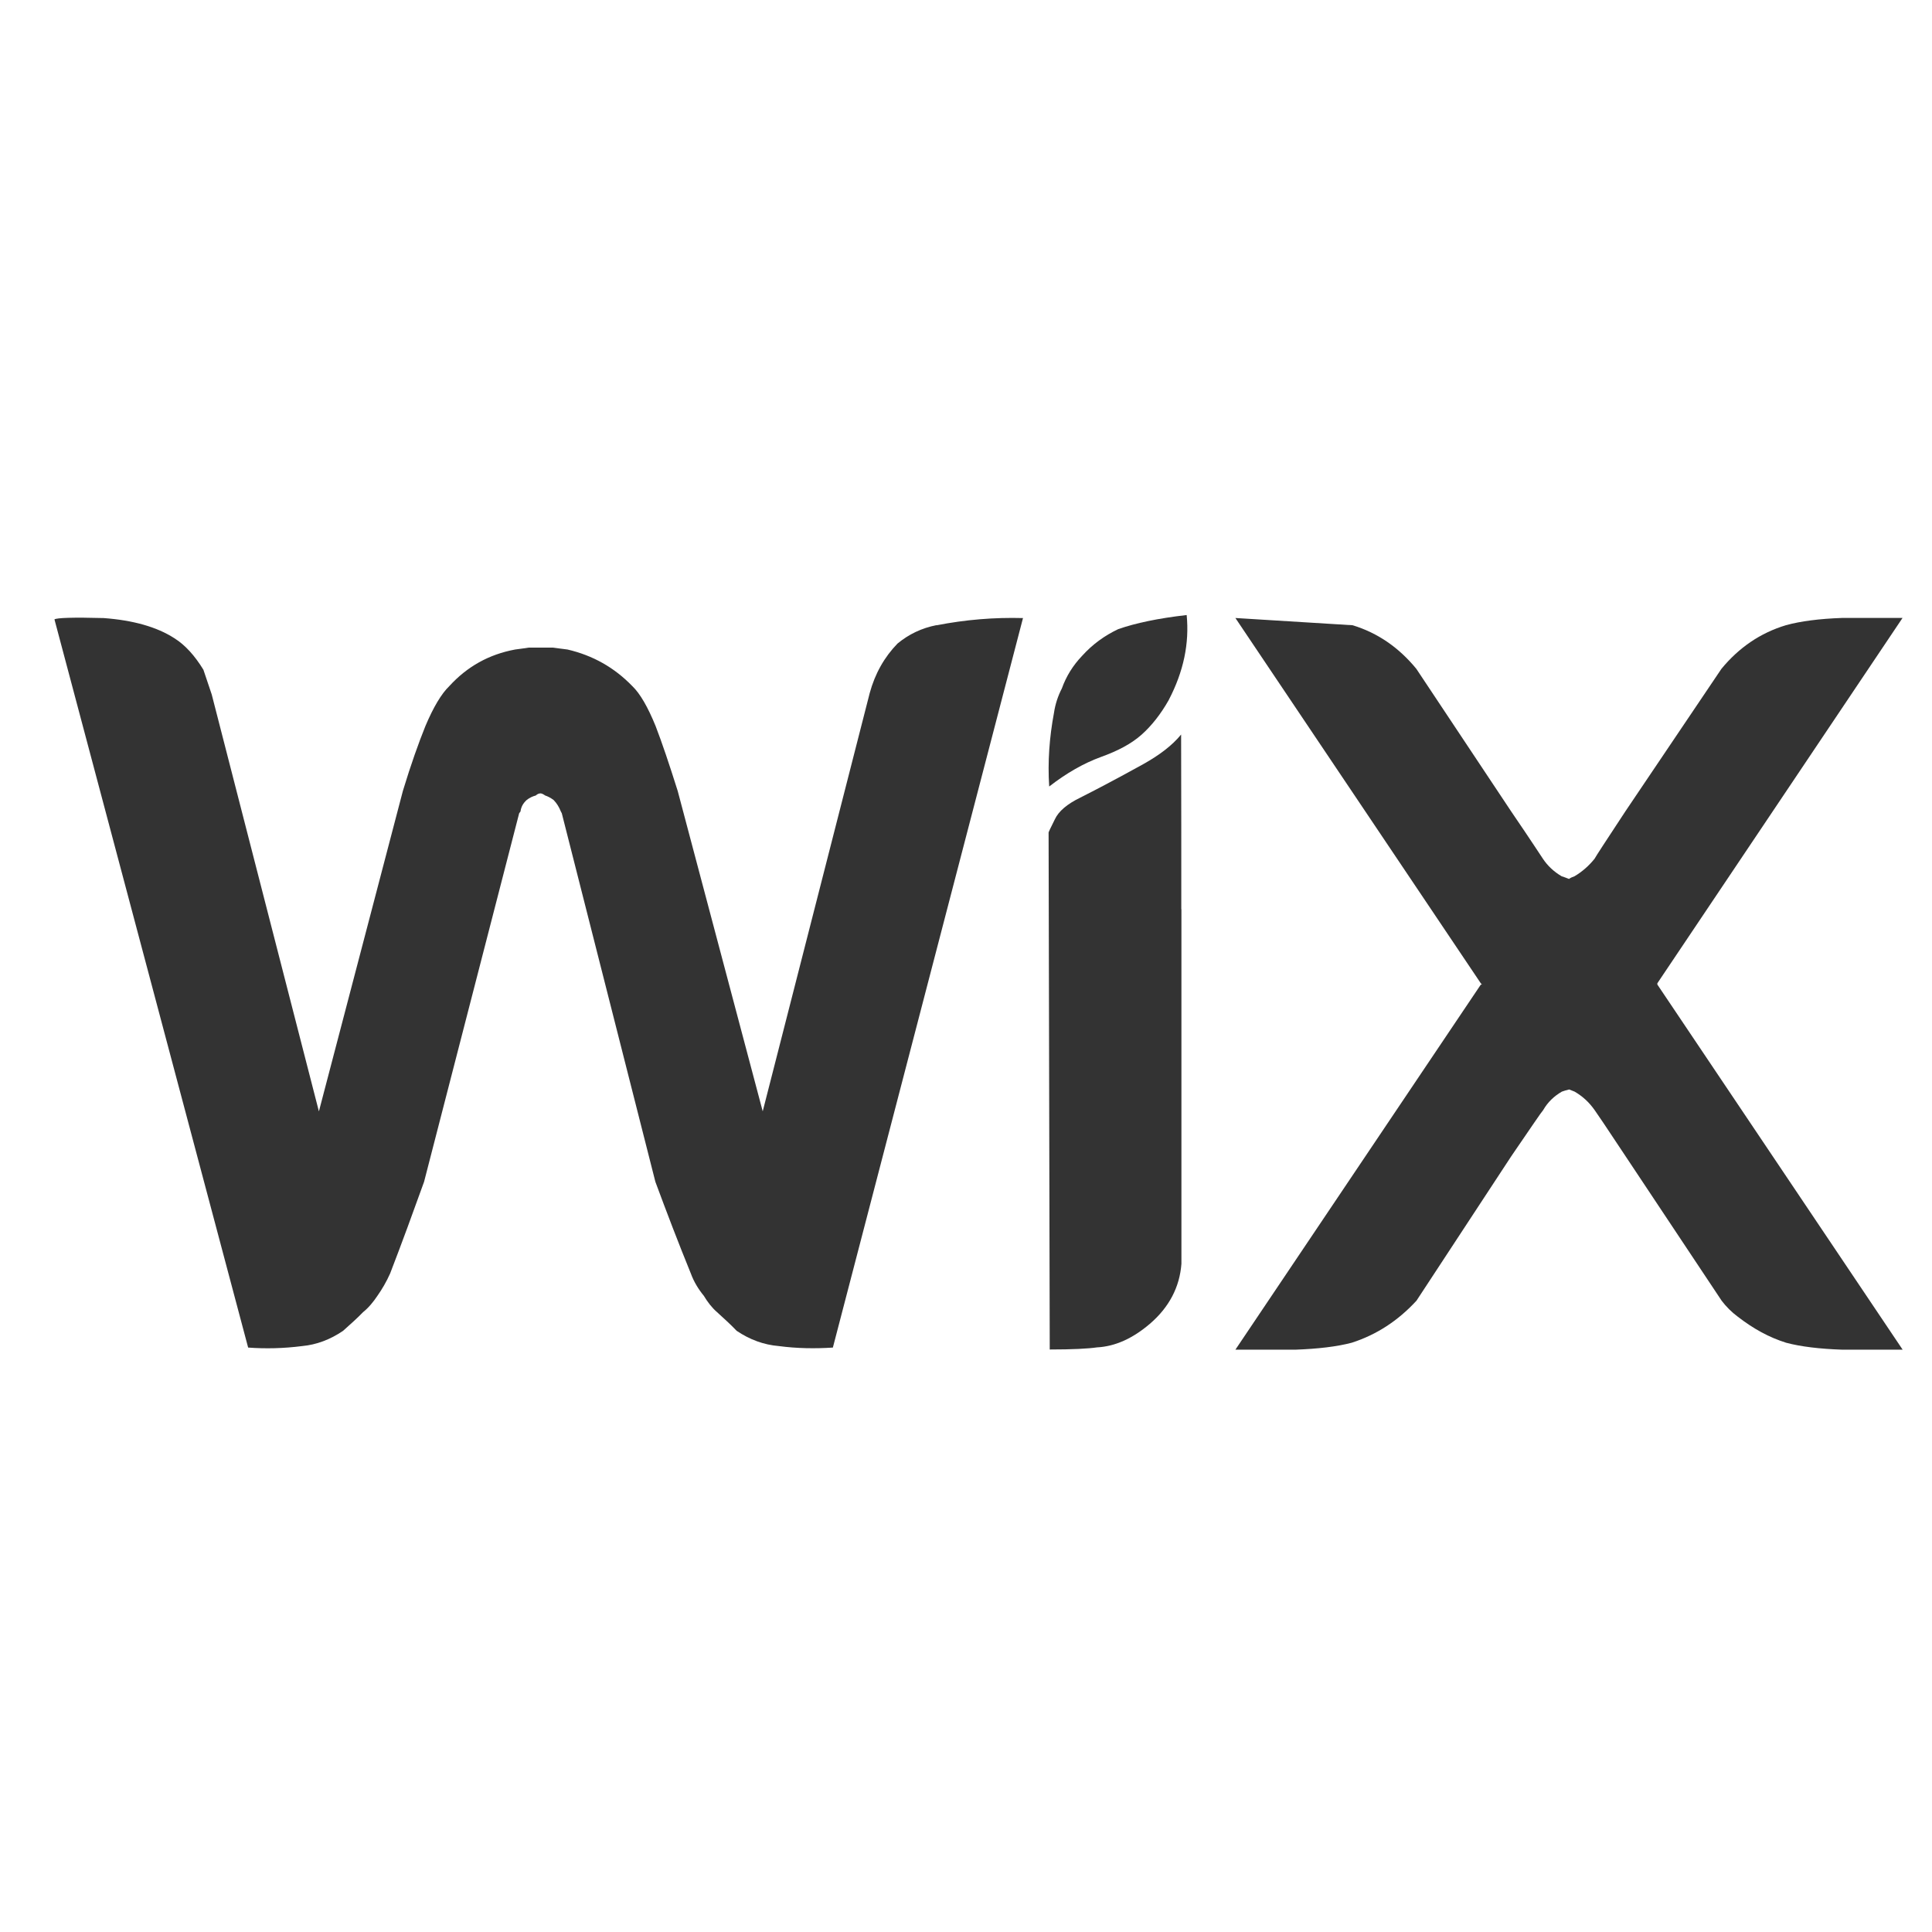 <?xml version="1.0" encoding="utf-8"?>
<!-- Generated by IcoMoon.io -->
<!DOCTYPE svg PUBLIC "-//W3C//DTD SVG 1.1//EN" "http://www.w3.org/Graphics/SVG/1.1/DTD/svg11.dtd">
<svg version="1.1" xmlns="http://www.w3.org/2000/svg" xmlns:xlink="http://www.w3.org/1999/xlink" width="32" height="32" viewBox="0 0 32 32">
<path fill="#333333" d="M19.566 15.059c0-0.831 0-1.798-0.003-2.893-0.146 0.179-0.359 0.341-0.626 0.49-0.473 0.262-0.824 0.444-1.042 0.554-0.22 0.107-0.362 0.227-0.424 0.362-0.067 0.134-0.103 0.209-0.103 0.217l0.019 8.563c0.377 0 0.639-0.014 0.781-0.035 0.298-0.015 0.59-0.145 0.878-0.391 0.32-0.275 0.493-0.609 0.522-0.993v-5.874z"></path>
<path fill="#333333" d="M25.557 14.226c-0.028-0.040-0.199-0.306-0.527-0.786l-1.571-2.362c-0.288-0.351-0.637-0.594-1.055-0.722l-1.942-0.12 4.065 6.051 0.019 0.021h-0.019l-4.065 6.047h0.995c0.373-0.014 0.685-0.050 0.931-0.115 0.412-0.132 0.768-0.365 1.073-0.696l1.571-2.394c0.328-0.479 0.499-0.733 0.527-0.762 0.077-0.134 0.181-0.232 0.31-0.307 0.035-0.013 0.078-0.026 0.122-0.036 0.025 0.010 0.057 0.024 0.090 0.036 0.129 0.075 0.239 0.174 0.332 0.307 0.022 0.029 0.196 0.285 0.511 0.762l1.592 2.394c0.075 0.099 0.167 0.191 0.269 0.266 0.256 0.198 0.515 0.341 0.799 0.43 0.244 0.065 0.555 0.102 0.931 0.115h0.999l-4.063-6.048v-0.021l4.061-6.051h-0.999c-0.376 0.013-0.687 0.053-0.931 0.12-0.426 0.128-0.779 0.371-1.069 0.722l-1.592 2.362c-0.316 0.48-0.49 0.746-0.511 0.786-0.093 0.115-0.203 0.213-0.332 0.289-0.033 0.011-0.067 0.026-0.090 0.044-0.044-0.018-0.088-0.033-0.122-0.044-0.128-0.075-0.232-0.173-0.309-0.288z"></path>
<path fill="#333333" d="M19.359 11.592c0.245-0.47 0.342-0.935 0.296-1.405-0.474 0.054-0.85 0.134-1.135 0.234-0.225 0.107-0.423 0.249-0.6 0.445-0.149 0.157-0.26 0.335-0.332 0.536-0.063 0.122-0.109 0.257-0.131 0.406-0.075 0.402-0.106 0.807-0.079 1.219 0.287-0.223 0.572-0.385 0.854-0.488 0.284-0.102 0.509-0.221 0.679-0.373 0.16-0.143 0.314-0.335 0.448-0.573z"></path>
<path fill="#333333" d="M15.513 10.354c-0.248 0.049-0.459 0.15-0.647 0.305-0.217 0.223-0.373 0.497-0.461 0.821l-1.772 6.927-1.408-5.306c-0.14-0.444-0.26-0.8-0.366-1.075-0.128-0.314-0.256-0.537-0.385-0.661-0.299-0.309-0.654-0.509-1.074-0.607-0.074-0.008-0.154-0.021-0.248-0.032h-0.39c-0.081 0.011-0.16 0.024-0.23 0.032-0.434 0.081-0.793 0.281-1.091 0.607-0.129 0.124-0.263 0.348-0.395 0.661-0.111 0.275-0.239 0.632-0.373 1.074l-1.391 5.308-1.775-6.905-0.138-0.41c-0.142-0.232-0.301-0.41-0.484-0.524-0.288-0.185-0.679-0.296-1.17-0.332-0.504-0.014-0.776-0.004-0.813 0.022l3.208 12.061c0.287 0.021 0.584 0.015 0.896-0.025 0.235-0.022 0.461-0.106 0.676-0.252 0.118-0.107 0.232-0.206 0.332-0.31 0.093-0.075 0.17-0.17 0.237-0.27 0.075-0.107 0.149-0.231 0.211-0.371 0.196-0.508 0.38-1.012 0.562-1.518l1.575-6.104 0.022-0.029c0.010-0.077 0.043-0.136 0.103-0.191 0.049-0.038 0.097-0.060 0.15-0.074 0.028-0.026 0.053-0.035 0.081-0.035 0.010 0 0.039 0.008 0.075 0.035 0.040 0.013 0.088 0.036 0.14 0.075 0.052 0.054 0.089 0.114 0.12 0.191l0.015 0.028 1.55 6.104c0.188 0.508 0.38 1.010 0.587 1.518 0.052 0.142 0.128 0.264 0.216 0.371 0.061 0.102 0.132 0.195 0.218 0.27 0.114 0.104 0.224 0.203 0.326 0.31 0.217 0.146 0.448 0.231 0.696 0.252 0.302 0.040 0.601 0.044 0.897 0.025l3.149-12.083c-0.474-0.013-0.953 0.026-1.433 0.12z"></path>
</svg>
